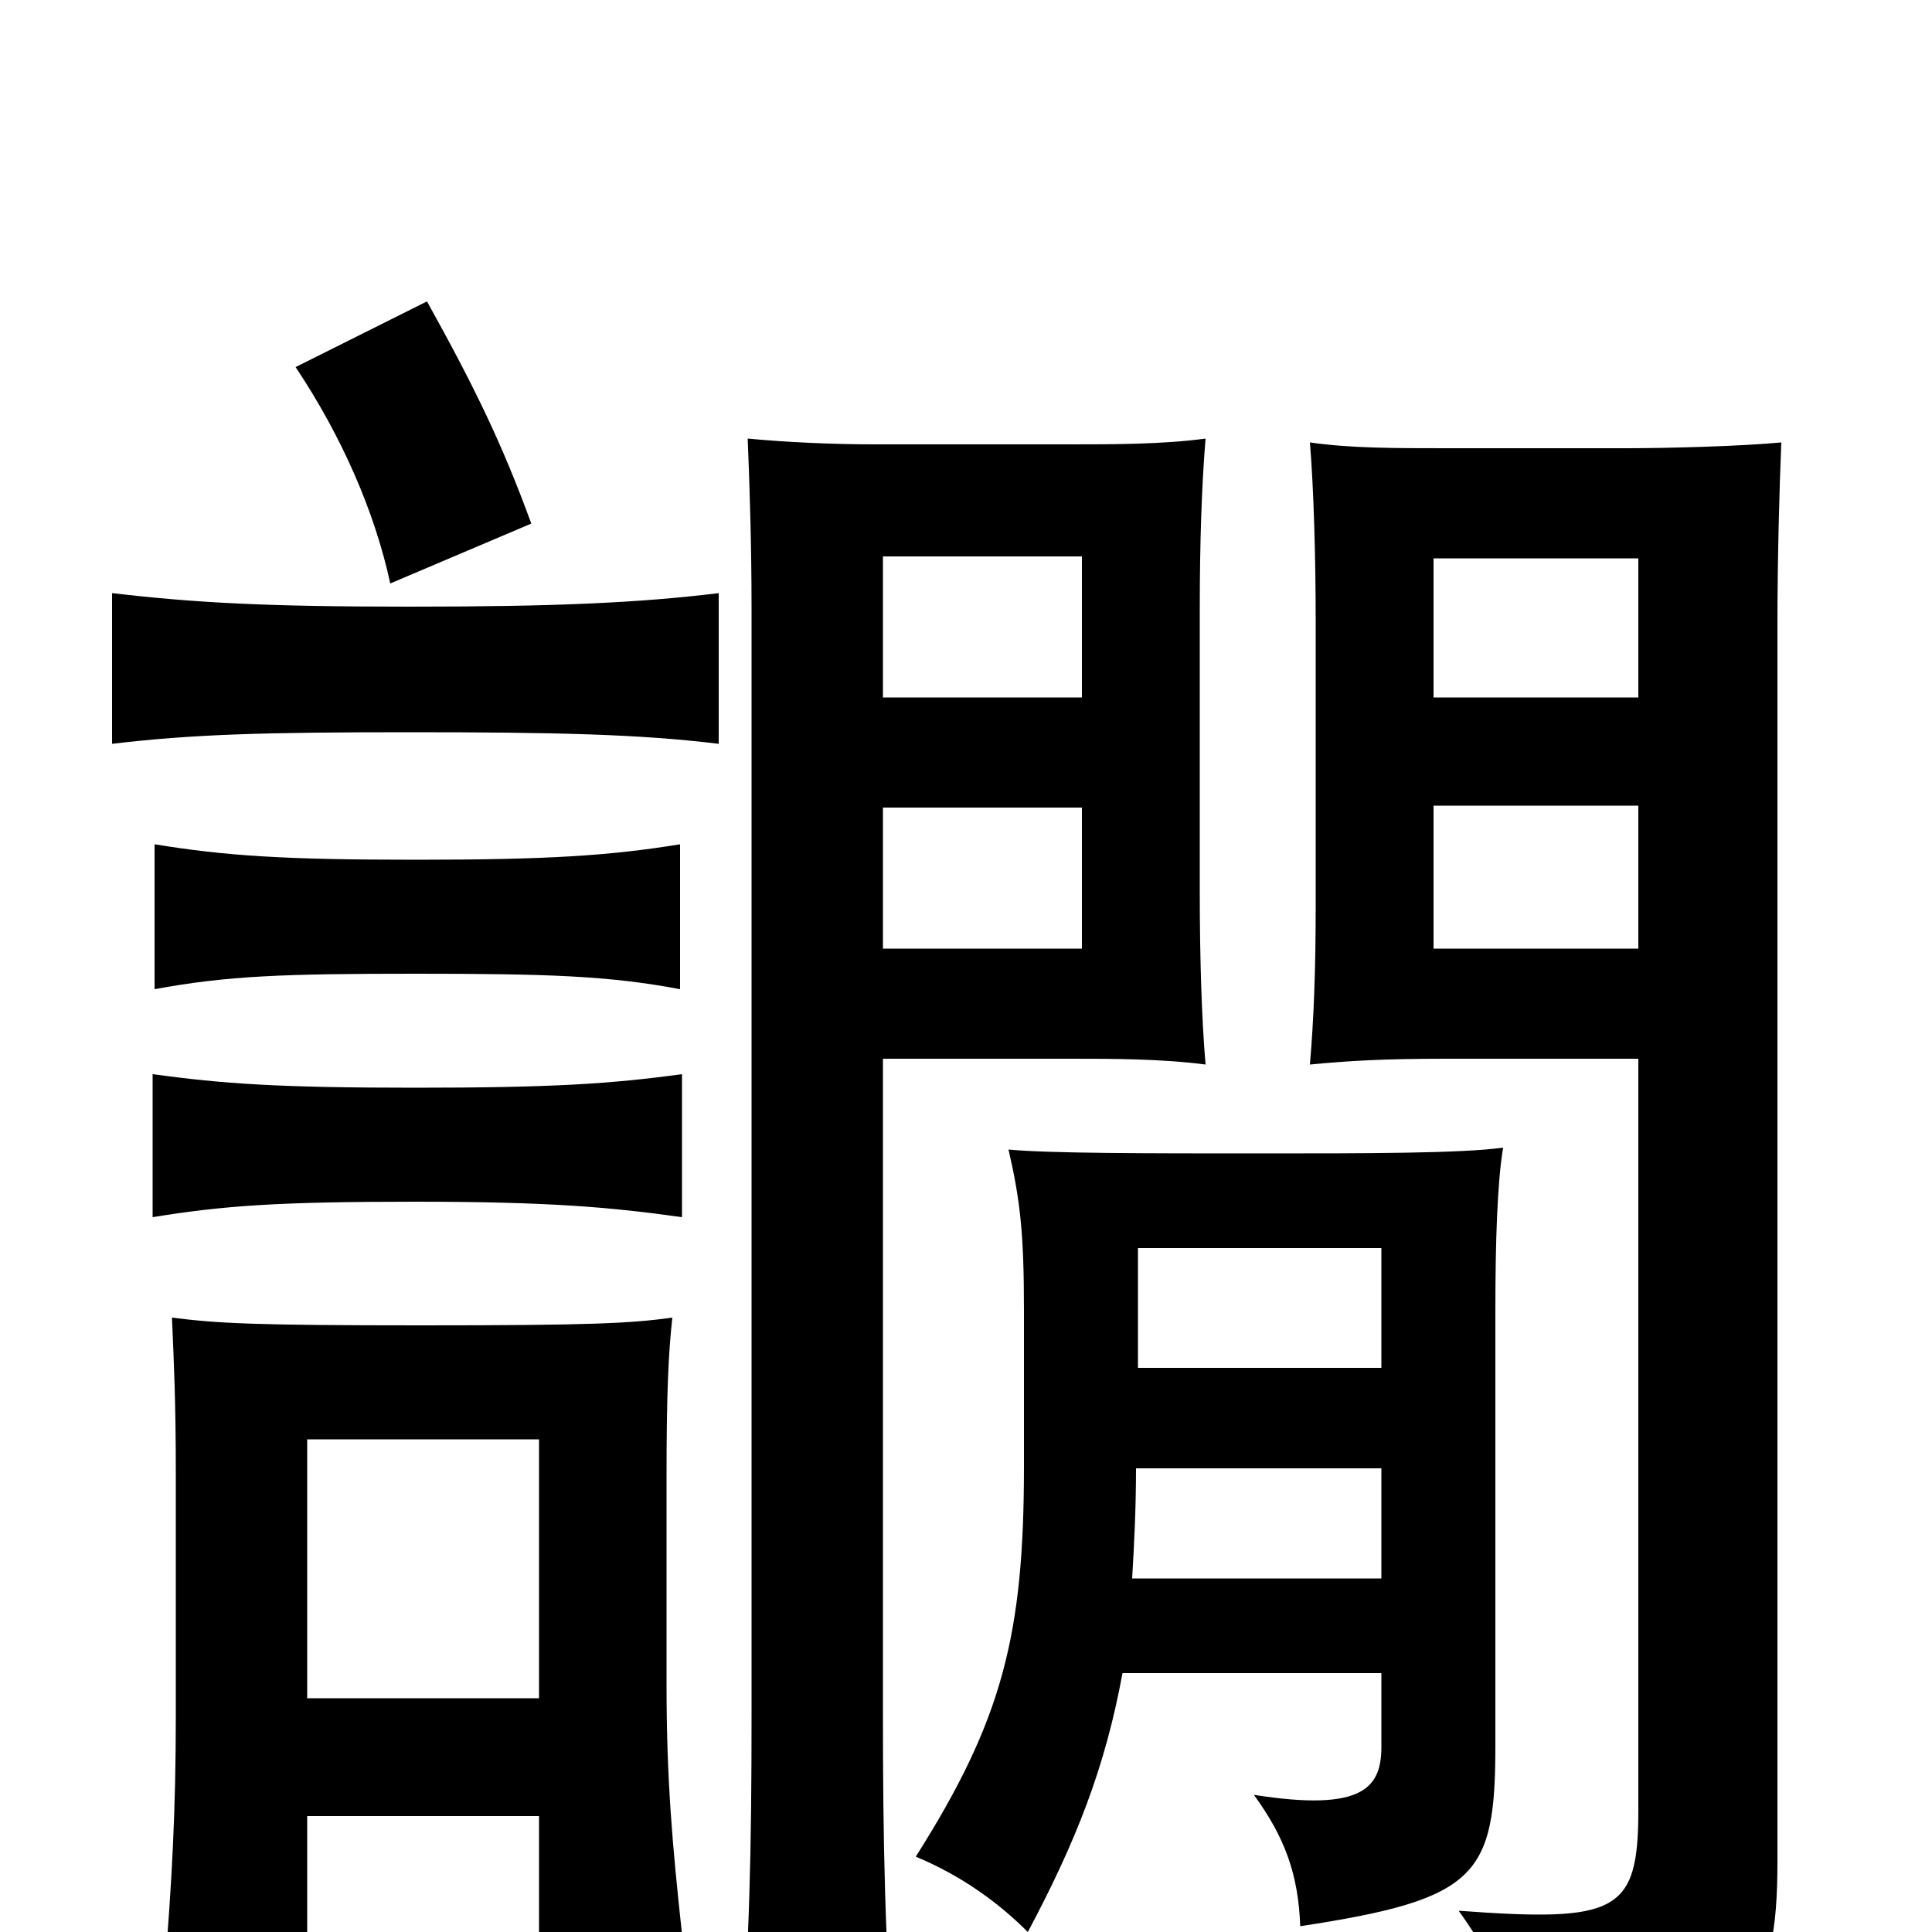 <svg xmlns="http://www.w3.org/2000/svg" viewBox="0 -1000 1000 1000">
	<path fill="#000000" d="M560 -509H457V-582H560ZM624 -449C622 -472 621 -504 621 -538V-685C621 -719 622 -749 624 -773C602 -770 576 -770 554 -770H453C432 -770 408 -771 387 -773C388 -749 389 -718 389 -685V-113C389 -42 388 3 383 72H463C458 5 457 -45 457 -116V-452H554C576 -452 601 -452 624 -449ZM848 -509H742V-583H848ZM922 -771C901 -769 863 -768 842 -768H749C721 -768 699 -768 678 -771C680 -747 681 -711 681 -678V-531C681 -498 680 -472 678 -449C699 -451 716 -452 749 -452H848V-63C848 -10 837 -5 755 -11C776 18 784 41 785 76C906 59 920 36 920 -37V-677C920 -710 921 -747 922 -771ZM560 -639H457V-712H560ZM848 -639H742V-711H848ZM215 -378C286 -378 317 -375 353 -370V-444C316 -439 286 -437 215 -437C144 -437 116 -439 79 -444V-370C116 -376 144 -378 215 -378ZM215 -496C283 -496 315 -495 352 -488V-563C315 -557 283 -555 215 -555C147 -555 117 -557 80 -563V-488C118 -495 147 -496 215 -496ZM279 -121H159V-255H279ZM159 -60H279V1H353C348 -45 345 -79 345 -128V-237C345 -279 346 -300 348 -318C326 -315 306 -314 218 -314C131 -314 113 -315 89 -318C90 -295 91 -275 91 -237V-112C91 -63 89 -26 85 23H159ZM212 -621C288 -621 331 -620 372 -615V-693C331 -688 288 -686 212 -686C137 -686 101 -688 58 -693V-615C100 -620 137 -621 212 -621ZM153 -810C177 -774 194 -735 202 -698L275 -729C260 -770 246 -799 221 -844ZM581 -134H715V-96C715 -75 706 -62 649 -71C665 -49 672 -30 673 -3C765 -17 774 -29 774 -97V-322C774 -357 775 -388 778 -406C757 -403 707 -403 653 -403C594 -403 543 -403 522 -405C528 -379 530 -362 530 -322V-241C530 -154 519 -110 474 -39C498 -29 517 -15 532 0C557 -47 572 -85 581 -134ZM715 -240V-183H586C587 -200 588 -219 588 -240ZM589 -292V-354H715V-292Z"/>
</svg>